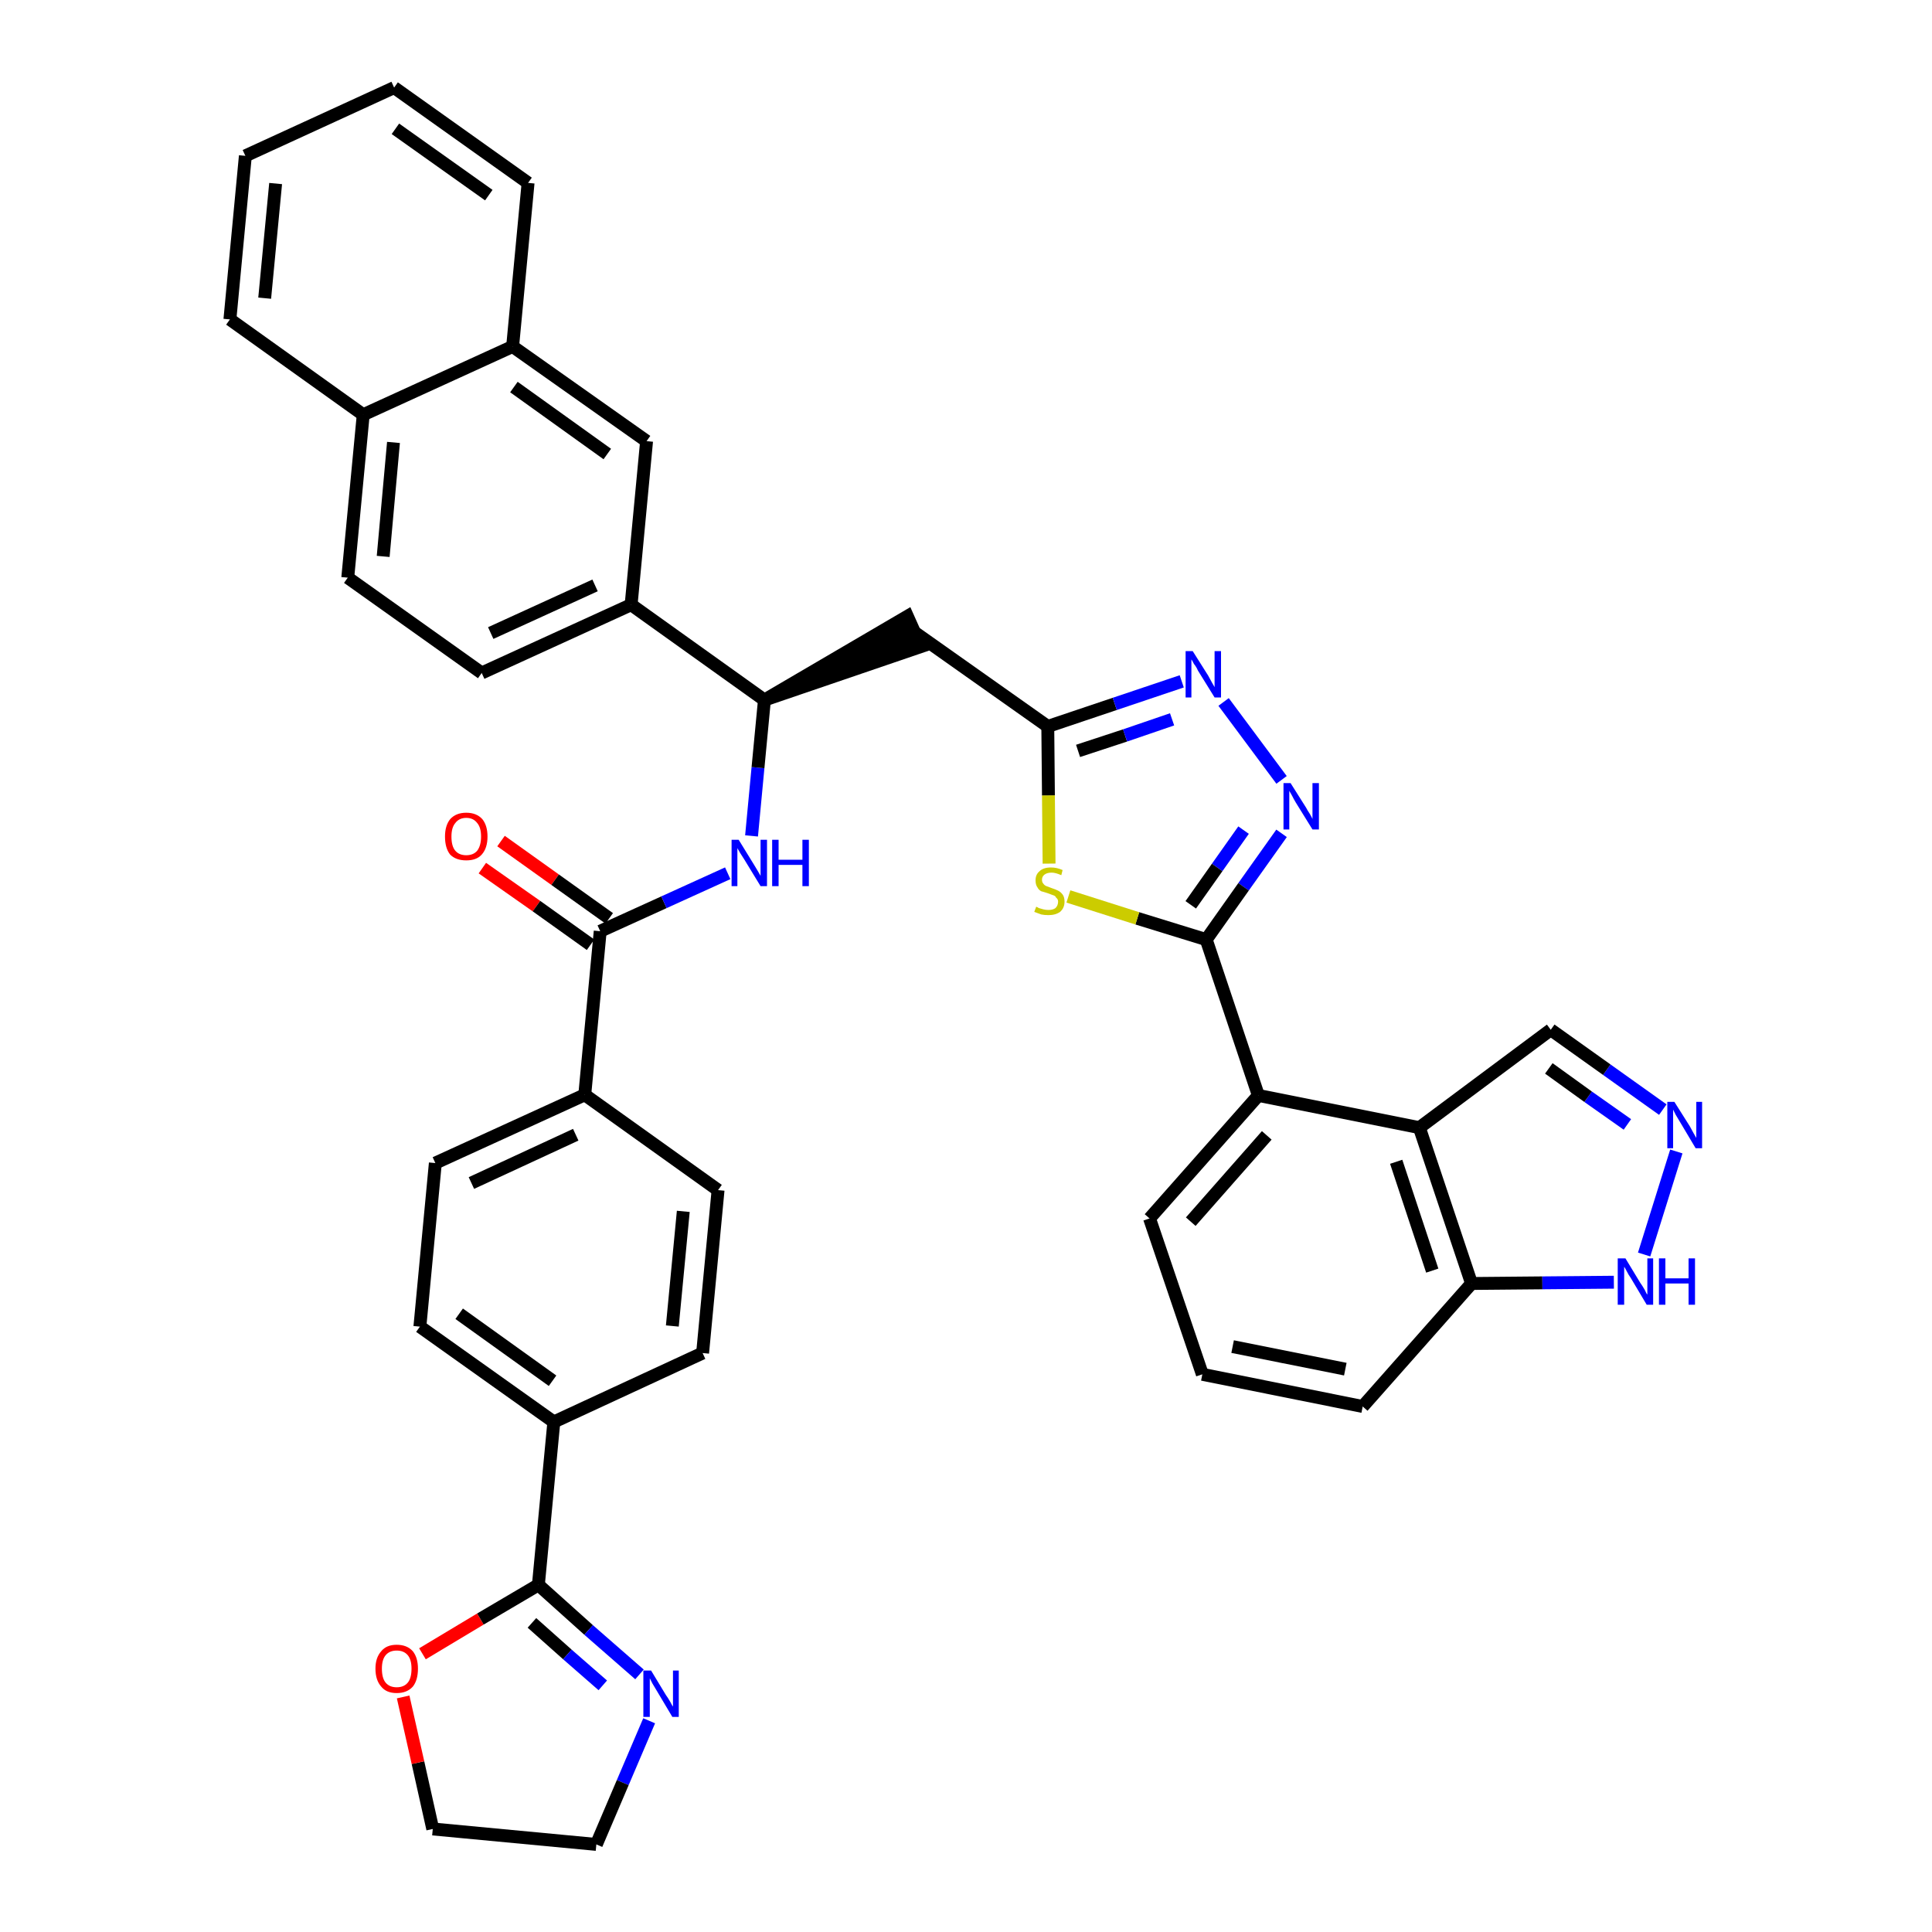 <?xml version='1.0' encoding='iso-8859-1'?>
<svg version='1.1' baseProfile='full'
              xmlns='http://www.w3.org/2000/svg'
                      xmlns:rdkit='http://www.rdkit.org/xml'
                      xmlns:xlink='http://www.w3.org/1999/xlink'
                  xml:space='preserve'
width='300px' height='300px' viewBox='0 0 300 300'>
<!-- END OF HEADER -->
<path class='bond-0 atom-0 atom-1' d='M 74.9,134.8 L 83.3,140.7' style='fill:none;fill-rule:evenodd;stroke:#FF0000;stroke-width:2.0px;stroke-linecap:butt;stroke-linejoin:miter;stroke-opacity:1' />
<path class='bond-0 atom-0 atom-1' d='M 83.3,140.7 L 91.7,146.7' style='fill:none;fill-rule:evenodd;stroke:#000000;stroke-width:2.0px;stroke-linecap:butt;stroke-linejoin:miter;stroke-opacity:1' />
<path class='bond-0 atom-0 atom-1' d='M 77.8,130.6 L 86.2,136.6' style='fill:none;fill-rule:evenodd;stroke:#FF0000;stroke-width:2.0px;stroke-linecap:butt;stroke-linejoin:miter;stroke-opacity:1' />
<path class='bond-0 atom-0 atom-1' d='M 86.2,136.6 L 94.6,142.6' style='fill:none;fill-rule:evenodd;stroke:#000000;stroke-width:2.0px;stroke-linecap:butt;stroke-linejoin:miter;stroke-opacity:1' />
<path class='bond-1 atom-1 atom-2' d='M 93.2,144.6 L 103.1,140.1' style='fill:none;fill-rule:evenodd;stroke:#000000;stroke-width:2.0px;stroke-linecap:butt;stroke-linejoin:miter;stroke-opacity:1' />
<path class='bond-1 atom-1 atom-2' d='M 103.1,140.1 L 113.0,135.6' style='fill:none;fill-rule:evenodd;stroke:#0000FF;stroke-width:2.0px;stroke-linecap:butt;stroke-linejoin:miter;stroke-opacity:1' />
<path class='bond-28 atom-1 atom-29' d='M 93.2,144.6 L 90.8,170.0' style='fill:none;fill-rule:evenodd;stroke:#000000;stroke-width:2.0px;stroke-linecap:butt;stroke-linejoin:miter;stroke-opacity:1' />
<path class='bond-2 atom-2 atom-3' d='M 116.7,129.8 L 117.7,119.2' style='fill:none;fill-rule:evenodd;stroke:#0000FF;stroke-width:2.0px;stroke-linecap:butt;stroke-linejoin:miter;stroke-opacity:1' />
<path class='bond-2 atom-2 atom-3' d='M 117.7,119.2 L 118.7,108.7' style='fill:none;fill-rule:evenodd;stroke:#000000;stroke-width:2.0px;stroke-linecap:butt;stroke-linejoin:miter;stroke-opacity:1' />
<path class='bond-3 atom-3 atom-4' d='M 118.7,108.7 L 143.0,100.4 L 140.9,95.7 Z' style='fill:#000000;fill-rule:evenodd;fill-opacity:1;stroke:#000000;stroke-width:2.0px;stroke-linecap:butt;stroke-linejoin:miter;stroke-opacity:1;' />
<path class='bond-18 atom-3 atom-19' d='M 118.7,108.7 L 98.0,93.9' style='fill:none;fill-rule:evenodd;stroke:#000000;stroke-width:2.0px;stroke-linecap:butt;stroke-linejoin:miter;stroke-opacity:1' />
<path class='bond-4 atom-4 atom-5' d='M 141.9,98.1 L 162.7,112.8' style='fill:none;fill-rule:evenodd;stroke:#000000;stroke-width:2.0px;stroke-linecap:butt;stroke-linejoin:miter;stroke-opacity:1' />
<path class='bond-5 atom-5 atom-6' d='M 162.7,112.8 L 173.1,109.3' style='fill:none;fill-rule:evenodd;stroke:#000000;stroke-width:2.0px;stroke-linecap:butt;stroke-linejoin:miter;stroke-opacity:1' />
<path class='bond-5 atom-5 atom-6' d='M 173.1,109.3 L 183.5,105.8' style='fill:none;fill-rule:evenodd;stroke:#0000FF;stroke-width:2.0px;stroke-linecap:butt;stroke-linejoin:miter;stroke-opacity:1' />
<path class='bond-5 atom-5 atom-6' d='M 167.4,116.6 L 174.7,114.2' style='fill:none;fill-rule:evenodd;stroke:#000000;stroke-width:2.0px;stroke-linecap:butt;stroke-linejoin:miter;stroke-opacity:1' />
<path class='bond-5 atom-5 atom-6' d='M 174.7,114.2 L 182.0,111.7' style='fill:none;fill-rule:evenodd;stroke:#0000FF;stroke-width:2.0px;stroke-linecap:butt;stroke-linejoin:miter;stroke-opacity:1' />
<path class='bond-39 atom-18 atom-5' d='M 162.9,134.1 L 162.8,123.5' style='fill:none;fill-rule:evenodd;stroke:#CCCC00;stroke-width:2.0px;stroke-linecap:butt;stroke-linejoin:miter;stroke-opacity:1' />
<path class='bond-39 atom-18 atom-5' d='M 162.8,123.5 L 162.7,112.8' style='fill:none;fill-rule:evenodd;stroke:#000000;stroke-width:2.0px;stroke-linecap:butt;stroke-linejoin:miter;stroke-opacity:1' />
<path class='bond-6 atom-6 atom-7' d='M 190.0,109.0 L 199.0,121.1' style='fill:none;fill-rule:evenodd;stroke:#0000FF;stroke-width:2.0px;stroke-linecap:butt;stroke-linejoin:miter;stroke-opacity:1' />
<path class='bond-7 atom-7 atom-8' d='M 199.0,129.4 L 193.1,137.7' style='fill:none;fill-rule:evenodd;stroke:#0000FF;stroke-width:2.0px;stroke-linecap:butt;stroke-linejoin:miter;stroke-opacity:1' />
<path class='bond-7 atom-7 atom-8' d='M 193.1,137.7 L 187.3,145.9' style='fill:none;fill-rule:evenodd;stroke:#000000;stroke-width:2.0px;stroke-linecap:butt;stroke-linejoin:miter;stroke-opacity:1' />
<path class='bond-7 atom-7 atom-8' d='M 193.1,128.9 L 189.0,134.7' style='fill:none;fill-rule:evenodd;stroke:#0000FF;stroke-width:2.0px;stroke-linecap:butt;stroke-linejoin:miter;stroke-opacity:1' />
<path class='bond-7 atom-7 atom-8' d='M 189.0,134.7 L 184.9,140.5' style='fill:none;fill-rule:evenodd;stroke:#000000;stroke-width:2.0px;stroke-linecap:butt;stroke-linejoin:miter;stroke-opacity:1' />
<path class='bond-8 atom-8 atom-9' d='M 187.3,145.9 L 195.4,170.1' style='fill:none;fill-rule:evenodd;stroke:#000000;stroke-width:2.0px;stroke-linecap:butt;stroke-linejoin:miter;stroke-opacity:1' />
<path class='bond-17 atom-8 atom-18' d='M 187.3,145.9 L 176.6,142.6' style='fill:none;fill-rule:evenodd;stroke:#000000;stroke-width:2.0px;stroke-linecap:butt;stroke-linejoin:miter;stroke-opacity:1' />
<path class='bond-17 atom-8 atom-18' d='M 176.6,142.6 L 165.9,139.2' style='fill:none;fill-rule:evenodd;stroke:#CCCC00;stroke-width:2.0px;stroke-linecap:butt;stroke-linejoin:miter;stroke-opacity:1' />
<path class='bond-9 atom-9 atom-10' d='M 195.4,170.1 L 178.5,189.2' style='fill:none;fill-rule:evenodd;stroke:#000000;stroke-width:2.0px;stroke-linecap:butt;stroke-linejoin:miter;stroke-opacity:1' />
<path class='bond-9 atom-9 atom-10' d='M 196.7,176.3 L 184.9,189.7' style='fill:none;fill-rule:evenodd;stroke:#000000;stroke-width:2.0px;stroke-linecap:butt;stroke-linejoin:miter;stroke-opacity:1' />
<path class='bond-42 atom-17 atom-9' d='M 220.4,175.1 L 195.4,170.1' style='fill:none;fill-rule:evenodd;stroke:#000000;stroke-width:2.0px;stroke-linecap:butt;stroke-linejoin:miter;stroke-opacity:1' />
<path class='bond-10 atom-10 atom-11' d='M 178.5,189.2 L 186.7,213.4' style='fill:none;fill-rule:evenodd;stroke:#000000;stroke-width:2.0px;stroke-linecap:butt;stroke-linejoin:miter;stroke-opacity:1' />
<path class='bond-11 atom-11 atom-12' d='M 186.7,213.4 L 211.6,218.4' style='fill:none;fill-rule:evenodd;stroke:#000000;stroke-width:2.0px;stroke-linecap:butt;stroke-linejoin:miter;stroke-opacity:1' />
<path class='bond-11 atom-11 atom-12' d='M 191.4,209.1 L 208.9,212.6' style='fill:none;fill-rule:evenodd;stroke:#000000;stroke-width:2.0px;stroke-linecap:butt;stroke-linejoin:miter;stroke-opacity:1' />
<path class='bond-12 atom-12 atom-13' d='M 211.6,218.4 L 228.5,199.3' style='fill:none;fill-rule:evenodd;stroke:#000000;stroke-width:2.0px;stroke-linecap:butt;stroke-linejoin:miter;stroke-opacity:1' />
<path class='bond-13 atom-13 atom-14' d='M 228.5,199.3 L 239.5,199.2' style='fill:none;fill-rule:evenodd;stroke:#000000;stroke-width:2.0px;stroke-linecap:butt;stroke-linejoin:miter;stroke-opacity:1' />
<path class='bond-13 atom-13 atom-14' d='M 239.5,199.2 L 250.6,199.1' style='fill:none;fill-rule:evenodd;stroke:#0000FF;stroke-width:2.0px;stroke-linecap:butt;stroke-linejoin:miter;stroke-opacity:1' />
<path class='bond-45 atom-17 atom-13' d='M 220.4,175.1 L 228.5,199.3' style='fill:none;fill-rule:evenodd;stroke:#000000;stroke-width:2.0px;stroke-linecap:butt;stroke-linejoin:miter;stroke-opacity:1' />
<path class='bond-45 atom-17 atom-13' d='M 216.8,180.4 L 222.4,197.3' style='fill:none;fill-rule:evenodd;stroke:#000000;stroke-width:2.0px;stroke-linecap:butt;stroke-linejoin:miter;stroke-opacity:1' />
<path class='bond-14 atom-14 atom-15' d='M 255.3,194.8 L 260.3,178.8' style='fill:none;fill-rule:evenodd;stroke:#0000FF;stroke-width:2.0px;stroke-linecap:butt;stroke-linejoin:miter;stroke-opacity:1' />
<path class='bond-15 atom-15 atom-16' d='M 258.2,172.3 L 249.5,166.1' style='fill:none;fill-rule:evenodd;stroke:#0000FF;stroke-width:2.0px;stroke-linecap:butt;stroke-linejoin:miter;stroke-opacity:1' />
<path class='bond-15 atom-15 atom-16' d='M 249.5,166.1 L 240.8,159.9' style='fill:none;fill-rule:evenodd;stroke:#000000;stroke-width:2.0px;stroke-linecap:butt;stroke-linejoin:miter;stroke-opacity:1' />
<path class='bond-15 atom-15 atom-16' d='M 252.7,174.6 L 246.6,170.3' style='fill:none;fill-rule:evenodd;stroke:#0000FF;stroke-width:2.0px;stroke-linecap:butt;stroke-linejoin:miter;stroke-opacity:1' />
<path class='bond-15 atom-15 atom-16' d='M 246.6,170.3 L 240.5,165.9' style='fill:none;fill-rule:evenodd;stroke:#000000;stroke-width:2.0px;stroke-linecap:butt;stroke-linejoin:miter;stroke-opacity:1' />
<path class='bond-16 atom-16 atom-17' d='M 240.8,159.9 L 220.4,175.1' style='fill:none;fill-rule:evenodd;stroke:#000000;stroke-width:2.0px;stroke-linecap:butt;stroke-linejoin:miter;stroke-opacity:1' />
<path class='bond-19 atom-19 atom-20' d='M 98.0,93.9 L 74.8,104.5' style='fill:none;fill-rule:evenodd;stroke:#000000;stroke-width:2.0px;stroke-linecap:butt;stroke-linejoin:miter;stroke-opacity:1' />
<path class='bond-19 atom-19 atom-20' d='M 92.4,90.9 L 76.2,98.3' style='fill:none;fill-rule:evenodd;stroke:#000000;stroke-width:2.0px;stroke-linecap:butt;stroke-linejoin:miter;stroke-opacity:1' />
<path class='bond-40 atom-28 atom-19' d='M 100.4,68.5 L 98.0,93.9' style='fill:none;fill-rule:evenodd;stroke:#000000;stroke-width:2.0px;stroke-linecap:butt;stroke-linejoin:miter;stroke-opacity:1' />
<path class='bond-20 atom-20 atom-21' d='M 74.8,104.5 L 54.0,89.7' style='fill:none;fill-rule:evenodd;stroke:#000000;stroke-width:2.0px;stroke-linecap:butt;stroke-linejoin:miter;stroke-opacity:1' />
<path class='bond-21 atom-21 atom-22' d='M 54.0,89.7 L 56.4,64.4' style='fill:none;fill-rule:evenodd;stroke:#000000;stroke-width:2.0px;stroke-linecap:butt;stroke-linejoin:miter;stroke-opacity:1' />
<path class='bond-21 atom-21 atom-22' d='M 59.5,86.4 L 61.1,68.7' style='fill:none;fill-rule:evenodd;stroke:#000000;stroke-width:2.0px;stroke-linecap:butt;stroke-linejoin:miter;stroke-opacity:1' />
<path class='bond-22 atom-22 atom-23' d='M 56.4,64.4 L 35.7,49.6' style='fill:none;fill-rule:evenodd;stroke:#000000;stroke-width:2.0px;stroke-linecap:butt;stroke-linejoin:miter;stroke-opacity:1' />
<path class='bond-43 atom-27 atom-22' d='M 79.6,53.8 L 56.4,64.4' style='fill:none;fill-rule:evenodd;stroke:#000000;stroke-width:2.0px;stroke-linecap:butt;stroke-linejoin:miter;stroke-opacity:1' />
<path class='bond-23 atom-23 atom-24' d='M 35.7,49.6 L 38.1,24.2' style='fill:none;fill-rule:evenodd;stroke:#000000;stroke-width:2.0px;stroke-linecap:butt;stroke-linejoin:miter;stroke-opacity:1' />
<path class='bond-23 atom-23 atom-24' d='M 41.1,46.3 L 42.8,28.5' style='fill:none;fill-rule:evenodd;stroke:#000000;stroke-width:2.0px;stroke-linecap:butt;stroke-linejoin:miter;stroke-opacity:1' />
<path class='bond-24 atom-24 atom-25' d='M 38.1,24.2 L 61.2,13.6' style='fill:none;fill-rule:evenodd;stroke:#000000;stroke-width:2.0px;stroke-linecap:butt;stroke-linejoin:miter;stroke-opacity:1' />
<path class='bond-25 atom-25 atom-26' d='M 61.2,13.6 L 82.0,28.4' style='fill:none;fill-rule:evenodd;stroke:#000000;stroke-width:2.0px;stroke-linecap:butt;stroke-linejoin:miter;stroke-opacity:1' />
<path class='bond-25 atom-25 atom-26' d='M 61.4,20.0 L 75.9,30.3' style='fill:none;fill-rule:evenodd;stroke:#000000;stroke-width:2.0px;stroke-linecap:butt;stroke-linejoin:miter;stroke-opacity:1' />
<path class='bond-26 atom-26 atom-27' d='M 82.0,28.4 L 79.6,53.8' style='fill:none;fill-rule:evenodd;stroke:#000000;stroke-width:2.0px;stroke-linecap:butt;stroke-linejoin:miter;stroke-opacity:1' />
<path class='bond-27 atom-27 atom-28' d='M 79.6,53.8 L 100.4,68.5' style='fill:none;fill-rule:evenodd;stroke:#000000;stroke-width:2.0px;stroke-linecap:butt;stroke-linejoin:miter;stroke-opacity:1' />
<path class='bond-27 atom-27 atom-28' d='M 79.8,60.1 L 94.3,70.5' style='fill:none;fill-rule:evenodd;stroke:#000000;stroke-width:2.0px;stroke-linecap:butt;stroke-linejoin:miter;stroke-opacity:1' />
<path class='bond-29 atom-29 atom-30' d='M 90.8,170.0 L 67.6,180.6' style='fill:none;fill-rule:evenodd;stroke:#000000;stroke-width:2.0px;stroke-linecap:butt;stroke-linejoin:miter;stroke-opacity:1' />
<path class='bond-29 atom-29 atom-30' d='M 89.4,176.2 L 73.2,183.7' style='fill:none;fill-rule:evenodd;stroke:#000000;stroke-width:2.0px;stroke-linecap:butt;stroke-linejoin:miter;stroke-opacity:1' />
<path class='bond-41 atom-39 atom-29' d='M 111.5,184.8 L 90.8,170.0' style='fill:none;fill-rule:evenodd;stroke:#000000;stroke-width:2.0px;stroke-linecap:butt;stroke-linejoin:miter;stroke-opacity:1' />
<path class='bond-30 atom-30 atom-31' d='M 67.6,180.6 L 65.2,206.0' style='fill:none;fill-rule:evenodd;stroke:#000000;stroke-width:2.0px;stroke-linecap:butt;stroke-linejoin:miter;stroke-opacity:1' />
<path class='bond-31 atom-31 atom-32' d='M 65.2,206.0 L 86.0,220.8' style='fill:none;fill-rule:evenodd;stroke:#000000;stroke-width:2.0px;stroke-linecap:butt;stroke-linejoin:miter;stroke-opacity:1' />
<path class='bond-31 atom-31 atom-32' d='M 71.3,204.0 L 85.8,214.4' style='fill:none;fill-rule:evenodd;stroke:#000000;stroke-width:2.0px;stroke-linecap:butt;stroke-linejoin:miter;stroke-opacity:1' />
<path class='bond-32 atom-32 atom-33' d='M 86.0,220.8 L 83.6,246.1' style='fill:none;fill-rule:evenodd;stroke:#000000;stroke-width:2.0px;stroke-linecap:butt;stroke-linejoin:miter;stroke-opacity:1' />
<path class='bond-37 atom-32 atom-38' d='M 86.0,220.8 L 109.1,210.1' style='fill:none;fill-rule:evenodd;stroke:#000000;stroke-width:2.0px;stroke-linecap:butt;stroke-linejoin:miter;stroke-opacity:1' />
<path class='bond-33 atom-33 atom-34' d='M 83.6,246.1 L 91.4,253.1' style='fill:none;fill-rule:evenodd;stroke:#000000;stroke-width:2.0px;stroke-linecap:butt;stroke-linejoin:miter;stroke-opacity:1' />
<path class='bond-33 atom-33 atom-34' d='M 91.4,253.1 L 99.3,260.0' style='fill:none;fill-rule:evenodd;stroke:#0000FF;stroke-width:2.0px;stroke-linecap:butt;stroke-linejoin:miter;stroke-opacity:1' />
<path class='bond-33 atom-33 atom-34' d='M 82.6,252.0 L 88.1,256.9' style='fill:none;fill-rule:evenodd;stroke:#000000;stroke-width:2.0px;stroke-linecap:butt;stroke-linejoin:miter;stroke-opacity:1' />
<path class='bond-33 atom-33 atom-34' d='M 88.1,256.9 L 93.6,261.7' style='fill:none;fill-rule:evenodd;stroke:#0000FF;stroke-width:2.0px;stroke-linecap:butt;stroke-linejoin:miter;stroke-opacity:1' />
<path class='bond-44 atom-37 atom-33' d='M 65.6,256.8 L 74.6,251.4' style='fill:none;fill-rule:evenodd;stroke:#FF0000;stroke-width:2.0px;stroke-linecap:butt;stroke-linejoin:miter;stroke-opacity:1' />
<path class='bond-44 atom-37 atom-33' d='M 74.6,251.4 L 83.6,246.1' style='fill:none;fill-rule:evenodd;stroke:#000000;stroke-width:2.0px;stroke-linecap:butt;stroke-linejoin:miter;stroke-opacity:1' />
<path class='bond-34 atom-34 atom-35' d='M 100.8,267.2 L 96.7,276.8' style='fill:none;fill-rule:evenodd;stroke:#0000FF;stroke-width:2.0px;stroke-linecap:butt;stroke-linejoin:miter;stroke-opacity:1' />
<path class='bond-34 atom-34 atom-35' d='M 96.7,276.8 L 92.6,286.4' style='fill:none;fill-rule:evenodd;stroke:#000000;stroke-width:2.0px;stroke-linecap:butt;stroke-linejoin:miter;stroke-opacity:1' />
<path class='bond-35 atom-35 atom-36' d='M 92.6,286.4 L 67.2,284.0' style='fill:none;fill-rule:evenodd;stroke:#000000;stroke-width:2.0px;stroke-linecap:butt;stroke-linejoin:miter;stroke-opacity:1' />
<path class='bond-36 atom-36 atom-37' d='M 67.2,284.0 L 64.9,273.7' style='fill:none;fill-rule:evenodd;stroke:#000000;stroke-width:2.0px;stroke-linecap:butt;stroke-linejoin:miter;stroke-opacity:1' />
<path class='bond-36 atom-36 atom-37' d='M 64.9,273.7 L 62.6,263.5' style='fill:none;fill-rule:evenodd;stroke:#FF0000;stroke-width:2.0px;stroke-linecap:butt;stroke-linejoin:miter;stroke-opacity:1' />
<path class='bond-38 atom-38 atom-39' d='M 109.1,210.1 L 111.5,184.8' style='fill:none;fill-rule:evenodd;stroke:#000000;stroke-width:2.0px;stroke-linecap:butt;stroke-linejoin:miter;stroke-opacity:1' />
<path class='bond-38 atom-38 atom-39' d='M 104.4,205.9 L 106.1,188.1' style='fill:none;fill-rule:evenodd;stroke:#000000;stroke-width:2.0px;stroke-linecap:butt;stroke-linejoin:miter;stroke-opacity:1' />
<path  class='atom-0' d='M 69.1 129.9
Q 69.1 128.2, 69.9 127.2
Q 70.8 126.2, 72.4 126.2
Q 74.0 126.2, 74.9 127.2
Q 75.7 128.2, 75.7 129.9
Q 75.7 131.7, 74.8 132.7
Q 74.0 133.6, 72.4 133.6
Q 70.8 133.6, 69.9 132.7
Q 69.1 131.7, 69.1 129.9
M 72.4 132.8
Q 73.5 132.8, 74.1 132.1
Q 74.7 131.3, 74.7 129.9
Q 74.7 128.5, 74.1 127.8
Q 73.5 127.0, 72.4 127.0
Q 71.3 127.0, 70.7 127.8
Q 70.1 128.5, 70.1 129.9
Q 70.1 131.4, 70.7 132.1
Q 71.3 132.8, 72.4 132.8
' fill='#FF0000'/>
<path  class='atom-2' d='M 114.7 130.4
L 117.1 134.3
Q 117.3 134.6, 117.7 135.3
Q 118.1 136.0, 118.1 136.0
L 118.1 130.4
L 119.1 130.4
L 119.1 137.6
L 118.1 137.6
L 115.6 133.5
Q 115.3 133.0, 114.9 132.4
Q 114.6 131.9, 114.5 131.7
L 114.5 137.6
L 113.6 137.6
L 113.6 130.4
L 114.7 130.4
' fill='#0000FF'/>
<path  class='atom-2' d='M 119.9 130.4
L 120.9 130.4
L 120.9 133.5
L 124.6 133.5
L 124.6 130.4
L 125.6 130.4
L 125.6 137.6
L 124.6 137.6
L 124.6 134.3
L 120.9 134.3
L 120.9 137.6
L 119.9 137.6
L 119.9 130.4
' fill='#0000FF'/>
<path  class='atom-6' d='M 185.2 101.1
L 187.6 104.9
Q 187.8 105.3, 188.2 106.0
Q 188.6 106.7, 188.6 106.7
L 188.6 101.1
L 189.6 101.1
L 189.6 108.3
L 188.6 108.3
L 186.0 104.1
Q 185.8 103.6, 185.4 103.1
Q 185.1 102.5, 185.0 102.4
L 185.0 108.3
L 184.1 108.3
L 184.1 101.1
L 185.2 101.1
' fill='#0000FF'/>
<path  class='atom-7' d='M 200.4 121.6
L 202.8 125.4
Q 203.0 125.8, 203.4 126.4
Q 203.8 127.1, 203.8 127.2
L 203.8 121.6
L 204.8 121.6
L 204.8 128.8
L 203.8 128.8
L 201.2 124.6
Q 200.9 124.1, 200.6 123.5
Q 200.3 123.0, 200.2 122.8
L 200.2 128.8
L 199.3 128.8
L 199.3 121.6
L 200.4 121.6
' fill='#0000FF'/>
<path  class='atom-14' d='M 252.4 195.4
L 254.7 199.2
Q 255.0 199.6, 255.4 200.3
Q 255.7 201.0, 255.8 201.0
L 255.8 195.4
L 256.7 195.4
L 256.7 202.6
L 255.7 202.6
L 253.2 198.4
Q 252.9 198.0, 252.6 197.4
Q 252.3 196.8, 252.2 196.7
L 252.2 202.6
L 251.2 202.6
L 251.2 195.4
L 252.4 195.4
' fill='#0000FF'/>
<path  class='atom-14' d='M 257.6 195.4
L 258.6 195.4
L 258.6 198.5
L 262.2 198.5
L 262.2 195.4
L 263.2 195.4
L 263.2 202.6
L 262.2 202.6
L 262.2 199.3
L 258.6 199.3
L 258.6 202.6
L 257.6 202.6
L 257.6 195.4
' fill='#0000FF'/>
<path  class='atom-15' d='M 260.0 171.1
L 262.4 174.9
Q 262.6 175.3, 263.0 176.0
Q 263.4 176.7, 263.4 176.7
L 263.4 171.1
L 264.3 171.1
L 264.3 178.3
L 263.3 178.3
L 260.8 174.1
Q 260.5 173.6, 260.2 173.1
Q 259.9 172.5, 259.8 172.3
L 259.8 178.3
L 258.9 178.3
L 258.9 171.1
L 260.0 171.1
' fill='#0000FF'/>
<path  class='atom-18' d='M 160.9 140.8
Q 161.0 140.8, 161.3 141.0
Q 161.7 141.1, 162.0 141.2
Q 162.4 141.3, 162.8 141.3
Q 163.5 141.3, 163.9 141.0
Q 164.3 140.6, 164.3 140.0
Q 164.3 139.6, 164.0 139.4
Q 163.9 139.1, 163.5 139.0
Q 163.2 138.9, 162.7 138.7
Q 162.1 138.5, 161.7 138.4
Q 161.3 138.2, 161.1 137.8
Q 160.8 137.4, 160.8 136.7
Q 160.8 135.8, 161.4 135.3
Q 162.0 134.7, 163.2 134.7
Q 164.1 134.7, 165.0 135.1
L 164.8 135.9
Q 163.9 135.5, 163.3 135.5
Q 162.6 135.5, 162.2 135.8
Q 161.8 136.1, 161.8 136.6
Q 161.8 137.0, 162.0 137.2
Q 162.2 137.5, 162.5 137.6
Q 162.8 137.7, 163.3 137.9
Q 163.9 138.1, 164.3 138.3
Q 164.7 138.5, 165.0 138.9
Q 165.3 139.3, 165.3 140.0
Q 165.3 141.0, 164.6 141.6
Q 163.9 142.1, 162.8 142.1
Q 162.2 142.1, 161.7 142.0
Q 161.2 141.8, 160.6 141.6
L 160.9 140.8
' fill='#CCCC00'/>
<path  class='atom-34' d='M 101.1 259.4
L 103.4 263.2
Q 103.7 263.6, 104.1 264.3
Q 104.4 264.9, 104.5 265.0
L 104.5 259.4
L 105.4 259.4
L 105.4 266.6
L 104.4 266.6
L 101.9 262.4
Q 101.6 261.9, 101.3 261.4
Q 101.0 260.8, 100.9 260.6
L 100.9 266.6
L 99.9 266.6
L 99.9 259.4
L 101.1 259.4
' fill='#0000FF'/>
<path  class='atom-37' d='M 58.3 259.1
Q 58.3 257.4, 59.2 256.4
Q 60.0 255.4, 61.6 255.4
Q 63.2 255.4, 64.1 256.4
Q 64.9 257.4, 64.9 259.1
Q 64.9 260.9, 64.1 261.9
Q 63.2 262.9, 61.6 262.9
Q 60.0 262.9, 59.2 261.9
Q 58.3 260.9, 58.3 259.1
M 61.6 262.0
Q 62.7 262.0, 63.3 261.3
Q 63.9 260.6, 63.9 259.1
Q 63.9 257.7, 63.3 257.0
Q 62.7 256.3, 61.6 256.3
Q 60.5 256.3, 59.9 257.0
Q 59.3 257.7, 59.3 259.1
Q 59.3 260.6, 59.9 261.3
Q 60.5 262.0, 61.6 262.0
' fill='#FF0000'/>
</svg>
